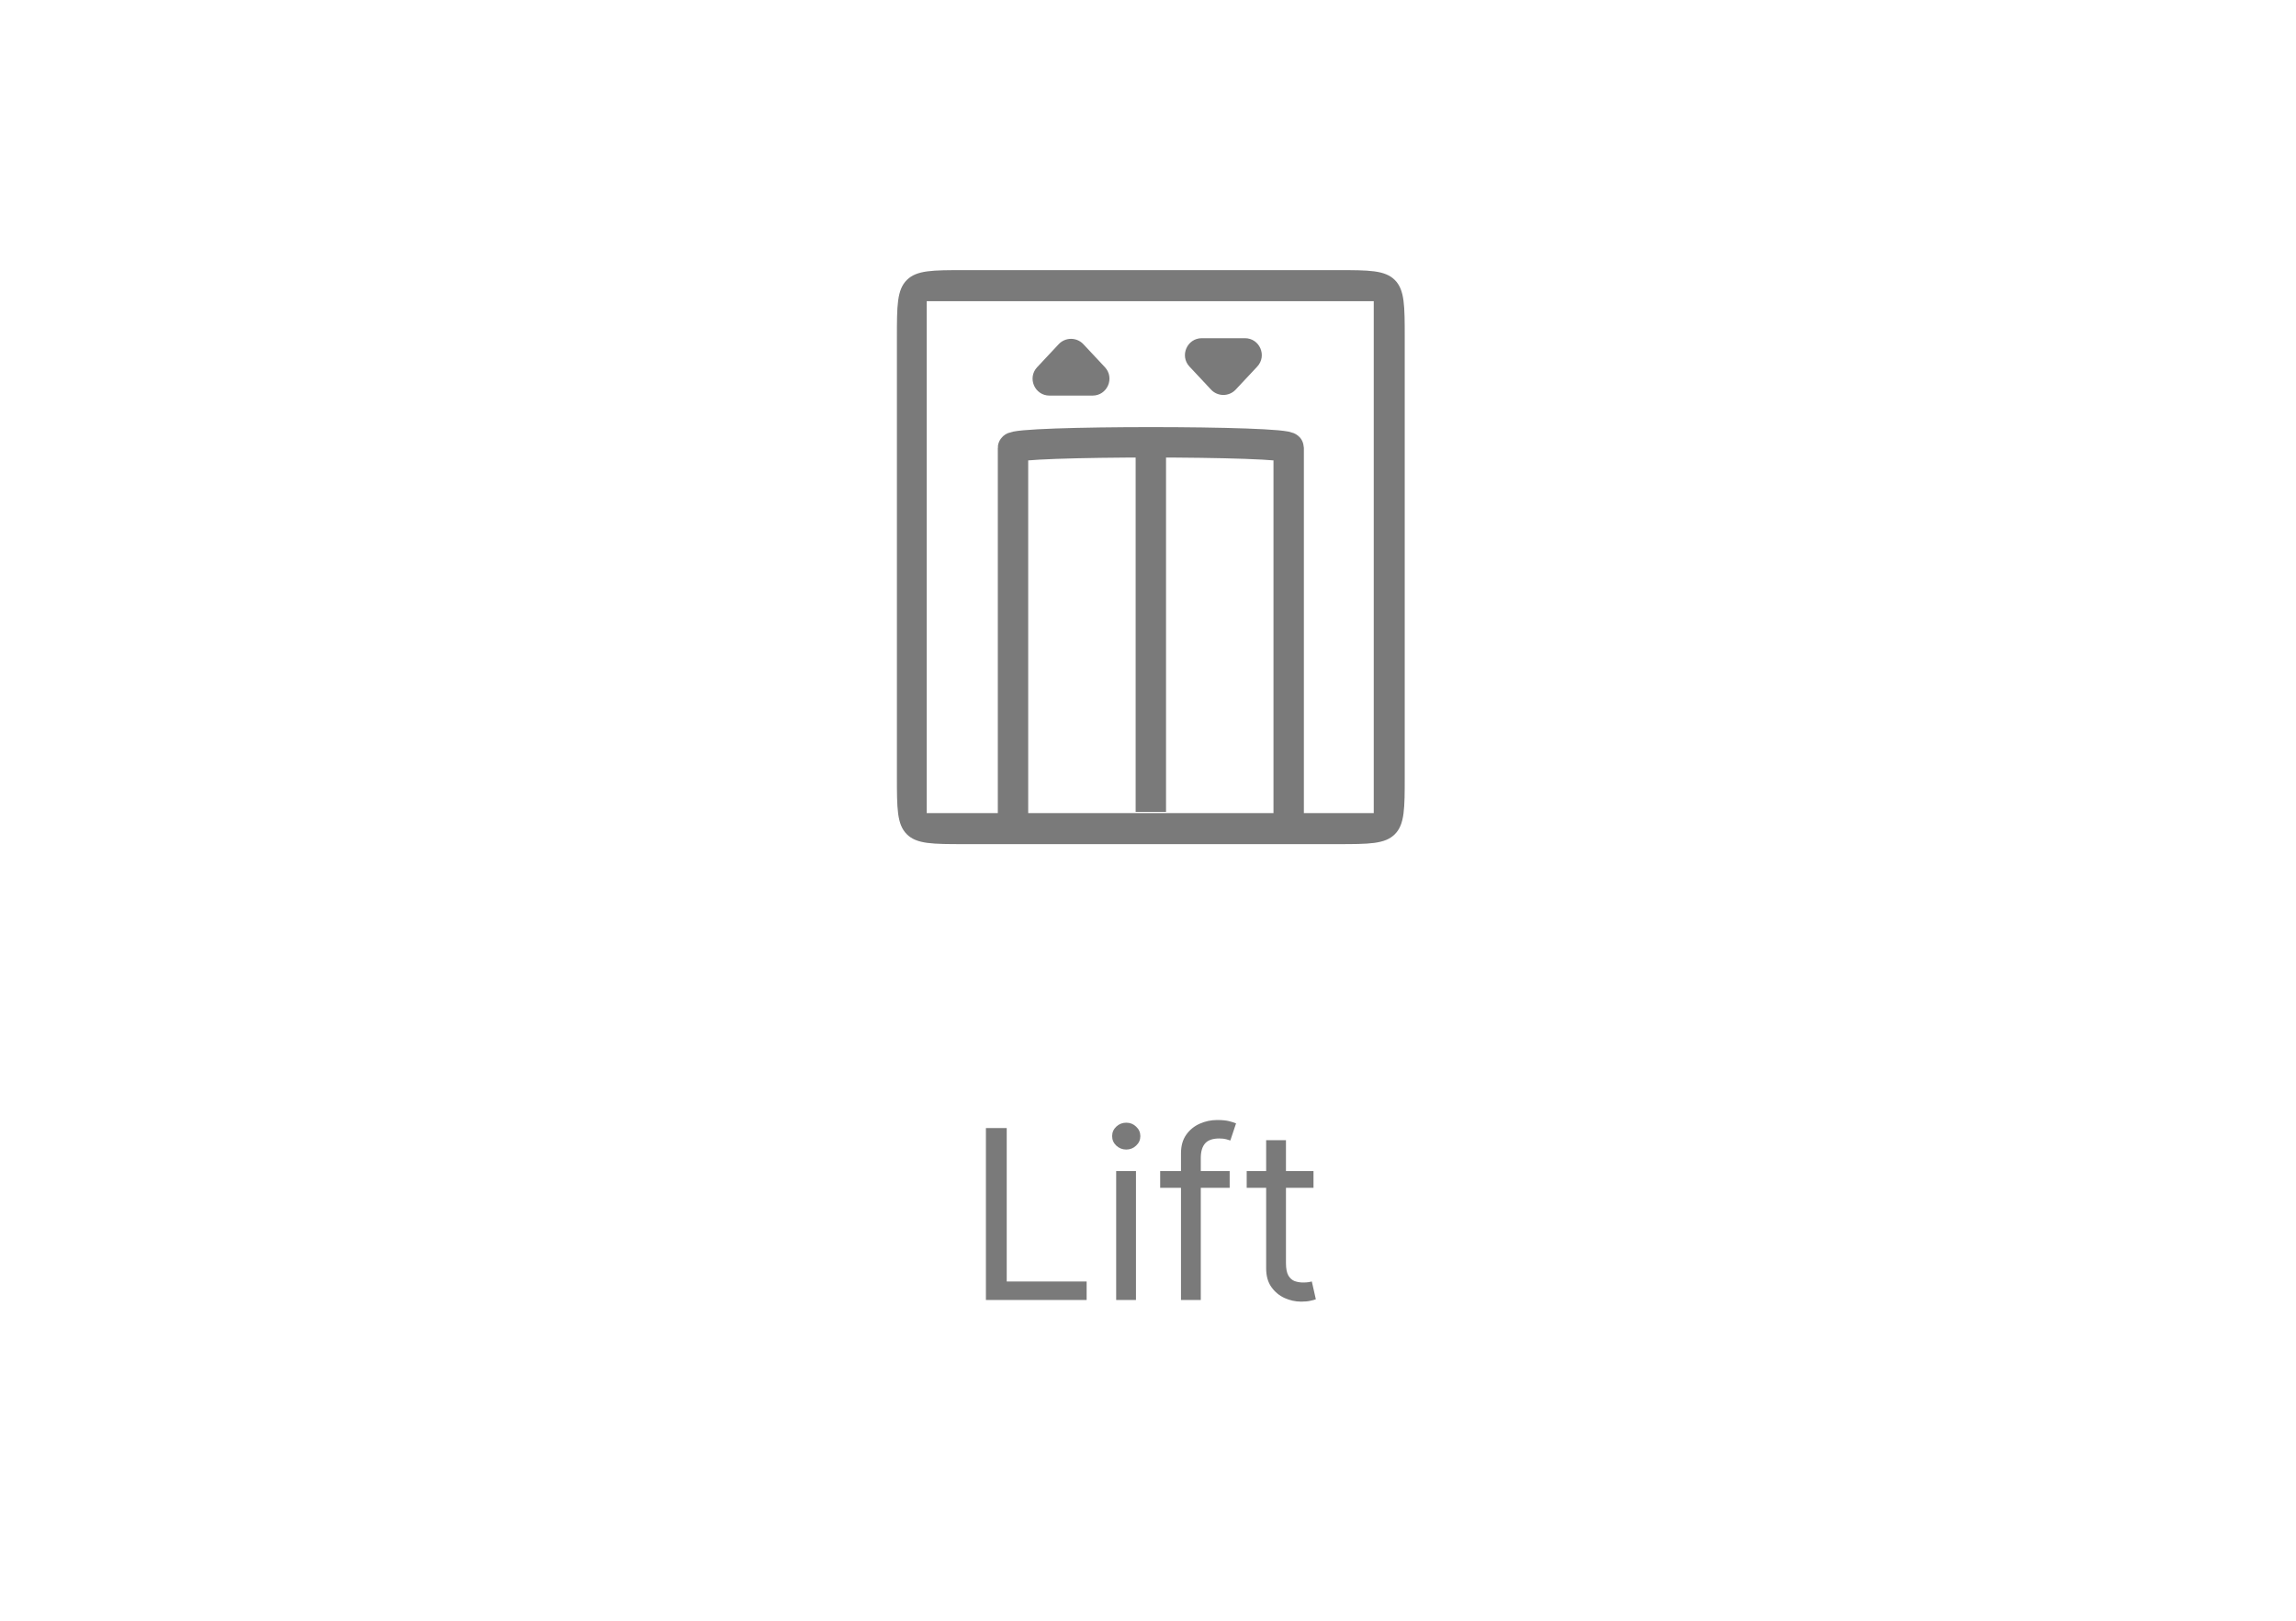 <svg width="136" height="96" viewBox="0 0 136 96" fill="none" xmlns="http://www.w3.org/2000/svg">
<path d="M60.004 48.299C60.004 48.299 60.004 26.961 60.004 26.526C60.004 26.09 76.333 26.09 76.333 26.526C76.333 26.962 76.333 48.299 76.333 48.299" stroke="#7A7A7A" stroke-width="1.8"/>
<path fill-rule="evenodd" clip-rule="evenodd" d="M53.713 16.586C53.127 17.172 53.127 18.114 53.127 20V46C53.127 47.886 53.127 48.828 53.713 49.414C54.298 50 55.241 50 57.127 50H79.207C81.093 50 82.035 50 82.621 49.414C83.207 48.828 83.207 47.886 83.207 46V20C83.207 18.114 83.207 17.172 82.621 16.586C82.035 16 81.093 16 79.207 16H57.127C55.241 16 54.298 16 53.713 16.586ZM81.372 17.838H54.893V48.163H81.372V17.838Z" fill="#7A7A7A"/>
<path d="M68.168 27.049V48.092" stroke="#7A7A7A" stroke-width="1.8"/>
<path d="M62.711 20.387C63.106 19.965 63.776 19.965 64.171 20.387L65.446 21.749C66.044 22.388 65.591 23.432 64.716 23.432H62.165C61.29 23.432 60.837 22.388 61.435 21.749L62.711 20.387Z" fill="#7A7A7A"/>
<path d="M71.734 23.078C72.129 23.5 72.799 23.5 73.194 23.078L74.469 21.716C75.068 21.077 74.615 20.032 73.74 20.032H71.189C70.314 20.032 69.861 21.077 70.459 21.716L71.734 23.078Z" fill="#7A7A7A"/>
<path d="M58.399 77V66.818H59.632V75.906H64.365V77H58.399ZM66.115 77V69.364H67.288V77H66.115ZM66.712 68.091C66.483 68.091 66.286 68.013 66.12 67.857C65.957 67.701 65.876 67.514 65.876 67.296C65.876 67.077 65.957 66.889 66.12 66.734C66.286 66.578 66.483 66.5 66.712 66.5C66.94 66.5 67.136 66.578 67.298 66.734C67.464 66.889 67.547 67.077 67.547 67.296C67.547 67.514 67.464 67.701 67.298 67.857C67.136 68.013 66.94 68.091 66.712 68.091ZM72.838 69.364V70.358H68.721V69.364H72.838ZM69.954 77V68.31C69.954 67.872 70.057 67.508 70.262 67.216C70.468 66.924 70.735 66.706 71.063 66.56C71.391 66.414 71.737 66.341 72.102 66.341C72.39 66.341 72.626 66.364 72.808 66.41C72.99 66.457 73.126 66.5 73.216 66.54L72.877 67.554C72.818 67.534 72.735 67.509 72.629 67.479C72.526 67.45 72.39 67.435 72.221 67.435C71.834 67.435 71.553 67.532 71.381 67.728C71.212 67.924 71.127 68.21 71.127 68.588V77H69.954ZM77.803 69.364V70.358H73.846V69.364H77.803ZM74.999 67.534H76.172V74.812C76.172 75.144 76.221 75.392 76.317 75.558C76.416 75.721 76.542 75.83 76.694 75.886C76.85 75.939 77.014 75.966 77.187 75.966C77.316 75.966 77.422 75.959 77.505 75.946C77.588 75.93 77.654 75.916 77.704 75.906L77.942 76.96C77.863 76.99 77.752 77.02 77.609 77.05C77.467 77.083 77.286 77.099 77.067 77.099C76.736 77.099 76.411 77.028 76.093 76.886C75.778 76.743 75.516 76.526 75.307 76.234C75.102 75.943 74.999 75.575 74.999 75.131V67.534Z" fill="#7A7A7A"/>
</svg>
